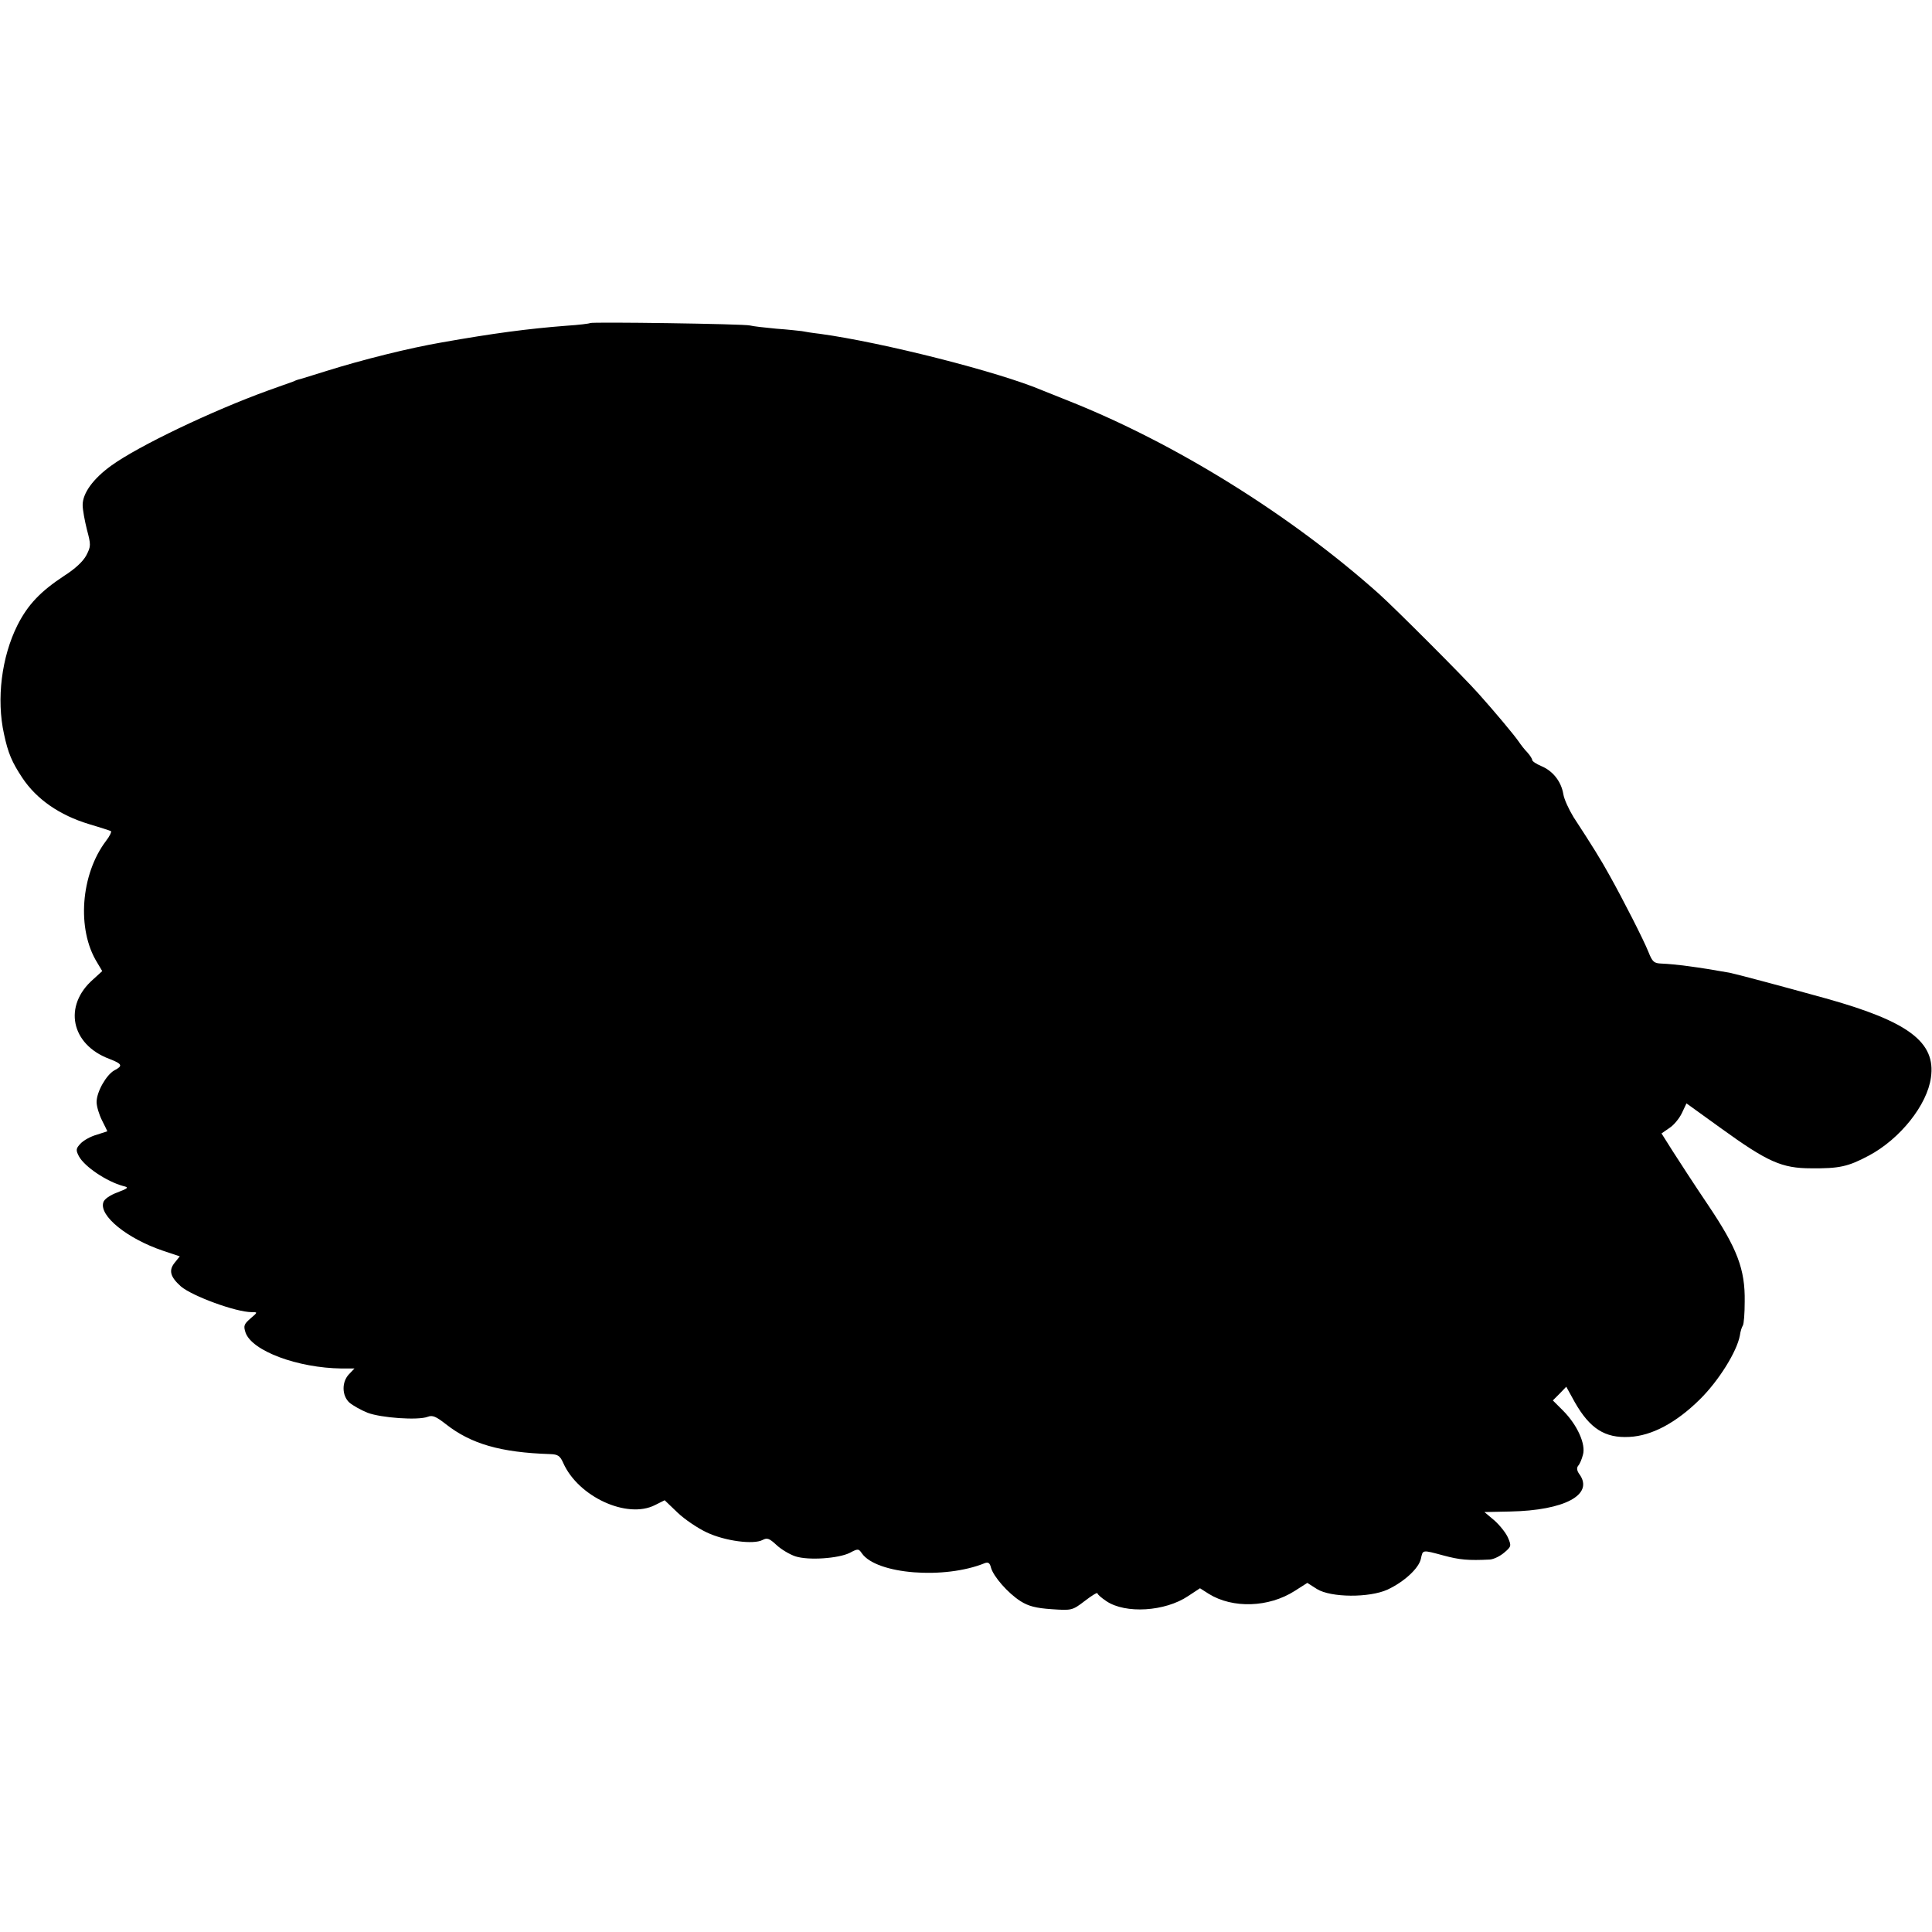 <?xml version="1.0" standalone="no"?>
<!DOCTYPE svg PUBLIC "-//W3C//DTD SVG 20010904//EN"
 "http://www.w3.org/TR/2001/REC-SVG-20010904/DTD/svg10.dtd">
<svg version="1.0" xmlns="http://www.w3.org/2000/svg"
 width="720pt" height="720pt" viewBox="0 0 720 720"
 preserveAspectRatio="xMidYMid meet">
<g transform="translate(0,720) scale(0.1,-0.1)"
fill="#000000" stroke="none">
<path d="M2199 5996 c-2 -2 -42 -7 -89 -10 -142 -11 -271 -28 -463 -62 -122
-21 -295 -64 -432 -107 -55 -17 -102 -32 -105 -32 -3 -1 -12 -4 -20 -8 -8 -3
-49 -17 -90 -32 -210 -76 -484 -207 -585 -280 -68 -49 -107 -103 -107 -147 0
-18 8 -60 16 -92 15 -56 15 -62 -2 -95 -12 -23 -42 -51 -83 -77 -88 -58 -135
-107 -174 -184 -59 -118 -79 -275 -50 -406 15 -70 29 -104 69 -164 53 -79 138
-138 247 -171 41 -12 77 -24 82 -26 4 -2 -4 -19 -18 -37 -94 -124 -110 -329
-33 -453 l19 -32 -34 -31 c-112 -98 -83 -242 60 -296 49 -19 52 -26 19 -43
-30 -17 -66 -80 -66 -118 0 -16 9 -46 20 -68 11 -22 20 -40 20 -41 0 0 -18 -6
-40 -13 -22 -6 -49 -21 -60 -33 -17 -18 -18 -24 -6 -47 21 -39 103 -94 165
-111 22 -5 20 -8 -22 -24 -27 -10 -49 -25 -52 -37 -16 -50 89 -135 222 -180
l63 -21 -20 -25 c-22 -28 -15 -52 24 -87 42 -36 205 -96 264 -96 23 0 23 0 -5
-24 -24 -21 -26 -27 -18 -52 24 -69 195 -132 358 -134 l48 0 -21 -22 c-27 -29
-26 -79 2 -105 13 -11 43 -28 68 -38 50 -19 188 -29 224 -15 18 7 31 1 67 -27
94 -74 204 -106 389 -112 29 -1 37 -6 49 -33 56 -126 238 -210 342 -157 l36
18 48 -46 c26 -25 75 -58 109 -74 68 -32 174 -46 208 -28 17 9 25 6 52 -19 17
-16 49 -35 70 -42 49 -16 161 -8 203 13 30 16 33 16 45 -2 55 -78 308 -98 459
-36 12 4 18 0 22 -17 9 -33 63 -95 110 -125 30 -19 58 -26 116 -30 75 -5 77
-5 124 31 26 20 47 33 47 28 0 -4 15 -17 33 -29 71 -48 219 -39 305 19 l44 29
33 -21 c89 -55 223 -51 320 11 l47 30 36 -23 c52 -32 195 -33 263 -2 62 29
116 79 124 114 8 35 3 35 85 13 59 -16 92 -19 172 -15 15 1 39 13 54 26 26 22
27 25 14 55 -7 17 -30 46 -50 64 l-38 32 96 2 c203 4 313 63 258 139 -9 12
-11 23 -5 31 6 6 14 25 18 41 12 39 -21 112 -74 165 l-38 38 25 25 25 26 32
-58 c56 -98 112 -134 203 -129 84 4 175 53 263 140 70 69 138 178 149 238 2
15 7 31 11 37 4 6 7 46 7 89 2 121 -28 199 -137 361 -50 74 -109 165 -132 201
l-41 65 29 20 c16 10 37 35 47 56 l17 36 129 -93 c173 -125 226 -149 336 -149
104 -1 137 6 214 47 117 62 218 189 232 291 19 132 -83 209 -391 295 -177 49
-335 91 -360 96 -117 21 -203 32 -253 34 -28 1 -34 6 -49 44 -18 45 -95 196
-146 287 -29 53 -65 111 -133 215 -17 28 -35 66 -38 86 -8 47 -39 86 -82 104
-19 8 -34 18 -34 23 0 4 -8 17 -18 28 -10 10 -24 28 -32 40 -18 26 -90 112
-150 179 -54 61 -308 315 -370 371 -329 294 -758 561 -1155 719 -38 15 -83 33
-100 40 -162 69 -596 179 -830 211 -27 3 -58 8 -67 10 -9 1 -52 6 -95 9 -43 4
-87 9 -98 12 -23 6 -591 14 -596 9z"/>
</g>
</svg>
